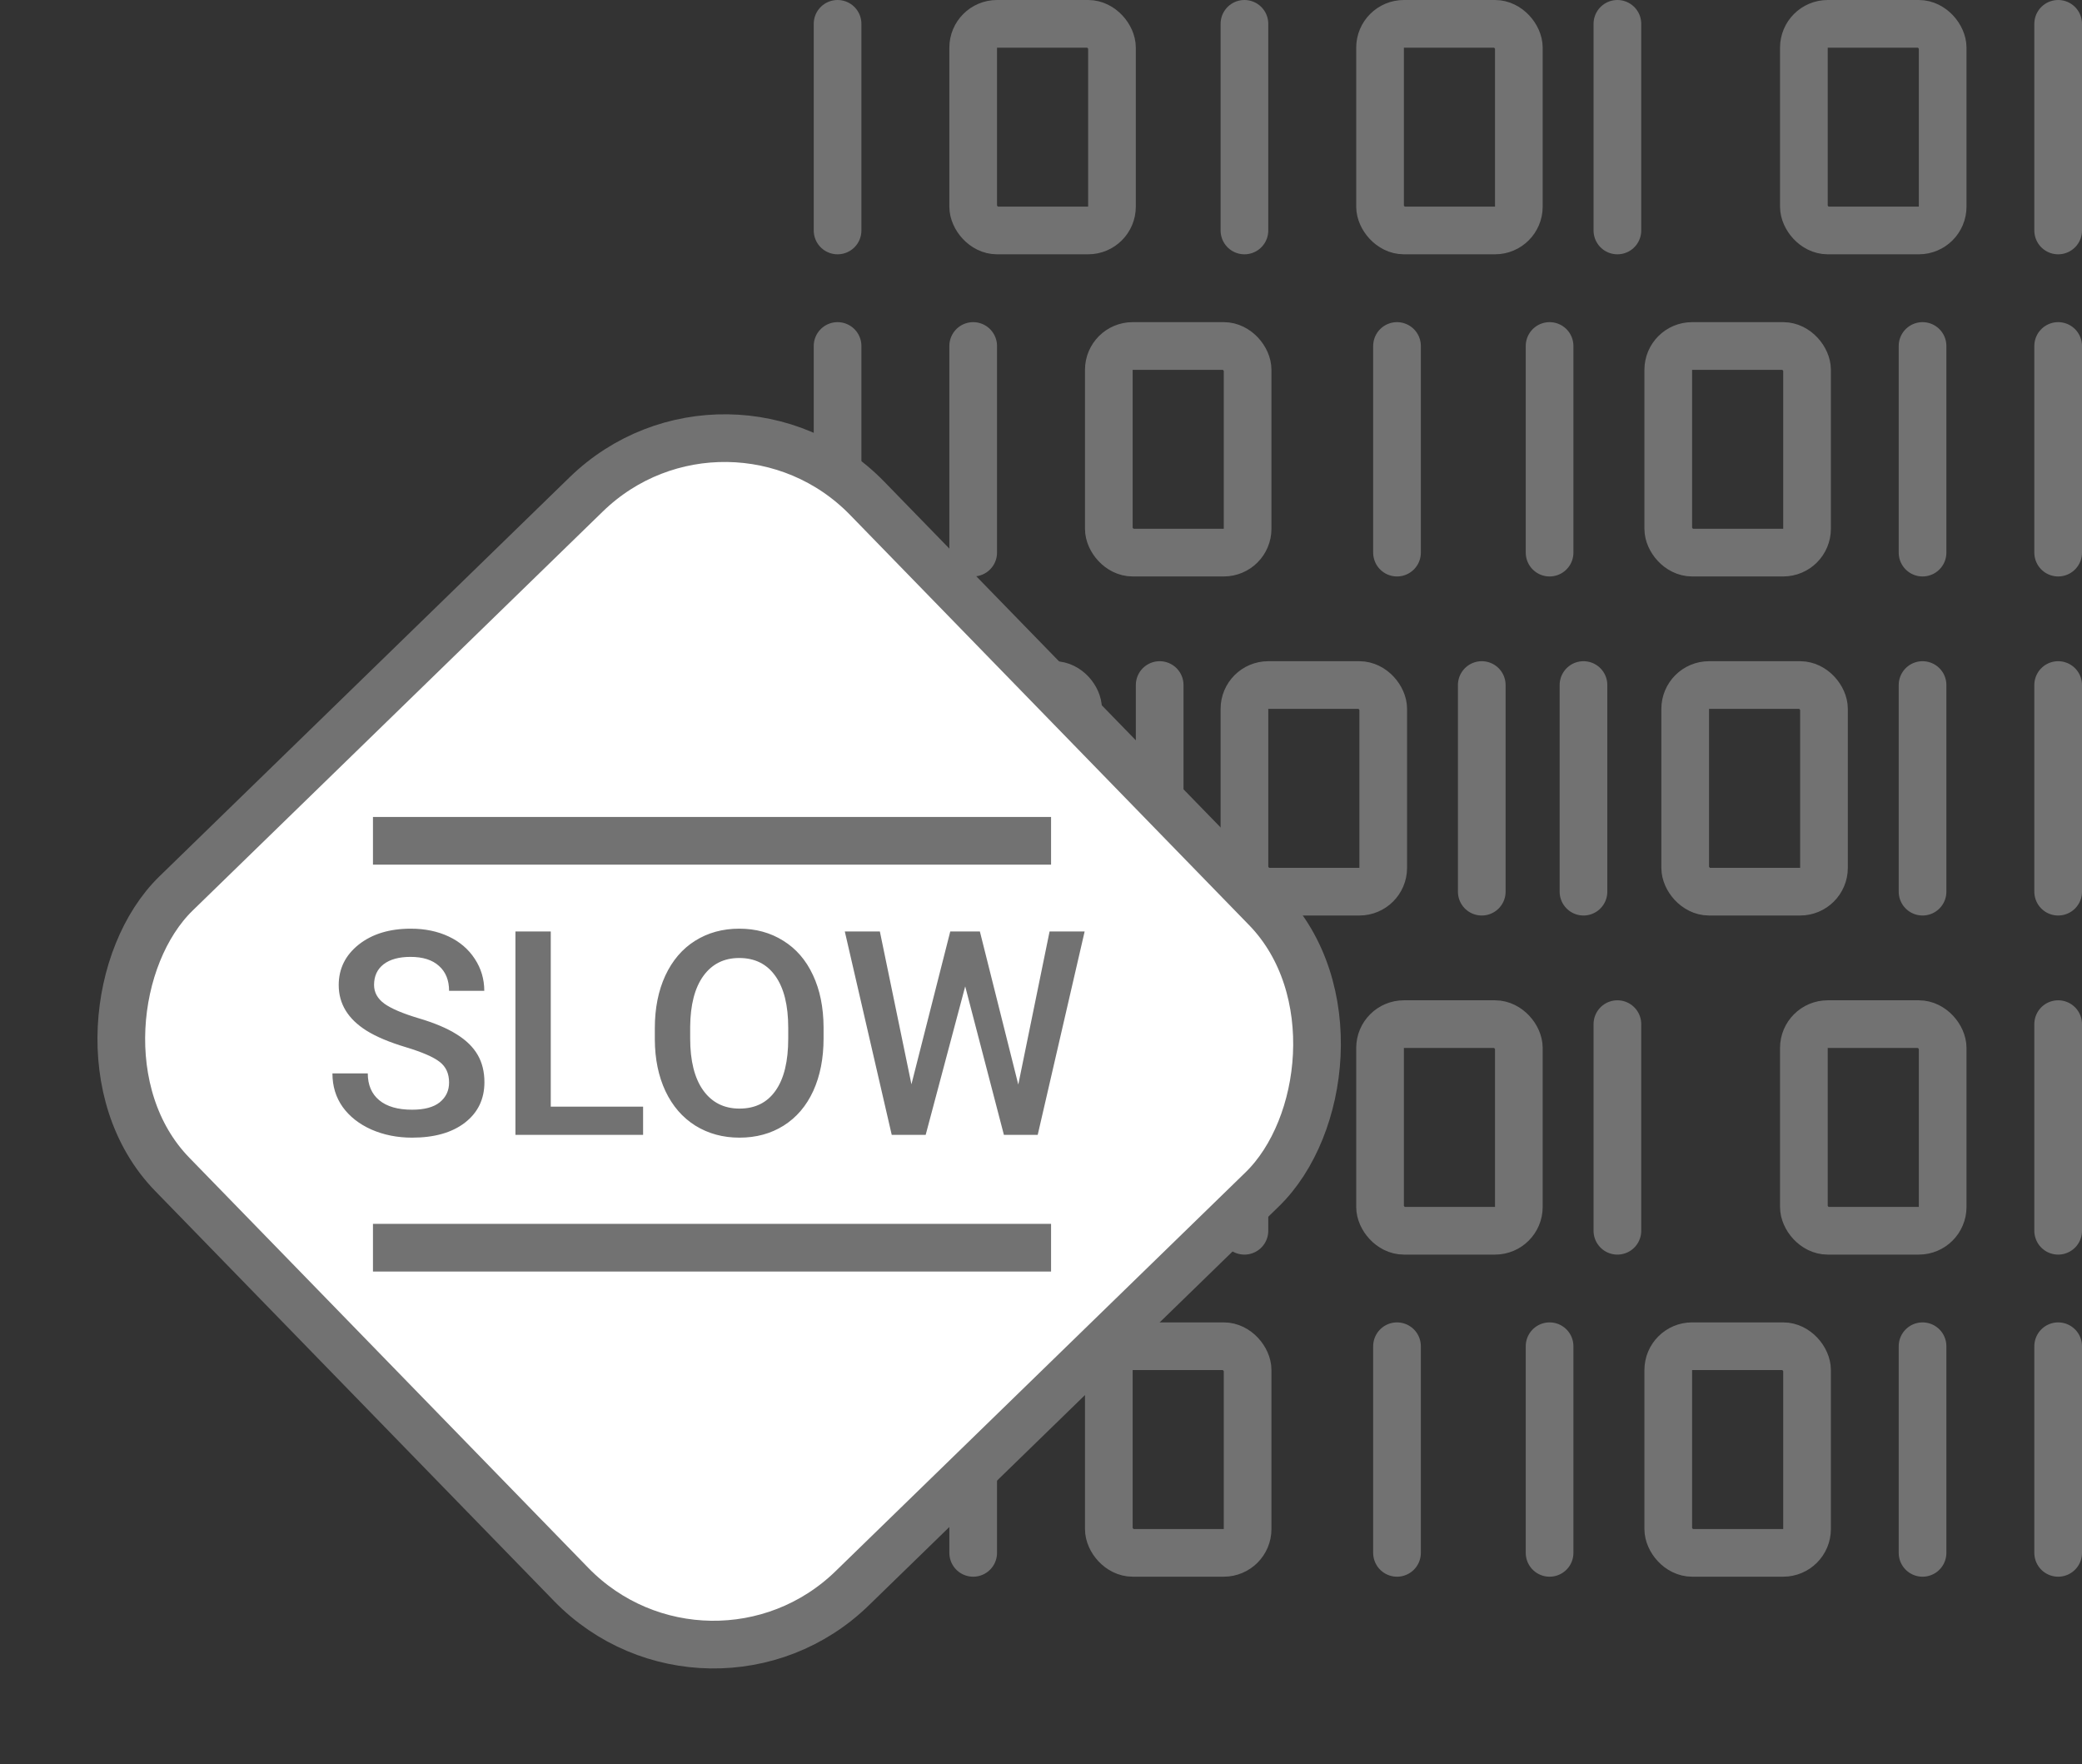 <svg width="131" height="111" viewBox="0 0 131 111" fill="none" xmlns="http://www.w3.org/2000/svg">
<rect x="0" y="0" width="131" height="111" fill="#333333" stroke="none"/>
<line x1="52.7" y1="1.5" x2="52.7" y2="14.5" stroke="#727272" stroke-width="3" stroke-linecap="round" stroke-linejoin="round"/>
<line x1="52.7" y1="64.434" x2="52.7" y2="77.434" stroke="#727272" stroke-width="3" stroke-linecap="round" stroke-linejoin="round"/>
<line x1="52.7" y1="21.768" x2="52.7" y2="34.768" stroke="#727272" stroke-width="3" stroke-linecap="round" stroke-linejoin="round"/>
<line x1="52.7" y1="84.699" x2="52.7" y2="97.699" stroke="#727272" stroke-width="3" stroke-linecap="round" stroke-linejoin="round"/>
<line x1="52.7" y1="43.1" x2="52.7" y2="56.1" stroke="#727272" stroke-width="3" stroke-linecap="round" stroke-linejoin="round"/>
<line x1="101.767" y1="1.5" x2="101.767" y2="14.5" stroke="#727272" stroke-width="3" stroke-linecap="round" stroke-linejoin="round"/>
<line x1="101.767" y1="64.434" x2="101.767" y2="77.434" stroke="#727272" stroke-width="3" stroke-linecap="round" stroke-linejoin="round"/>
<line x1="97.5" y1="21.768" x2="97.5" y2="34.768" stroke="#727272" stroke-width="3" stroke-linecap="round" stroke-linejoin="round"/>
<line x1="97.5" y1="84.699" x2="97.5" y2="97.699" stroke="#727272" stroke-width="3" stroke-linecap="round" stroke-linejoin="round"/>
<line x1="99.633" y1="43.1" x2="99.633" y2="56.1" stroke="#727272" stroke-width="3" stroke-linecap="round" stroke-linejoin="round"/>
<line x1="93.233" y1="43.1" x2="93.233" y2="56.1" stroke="#727272" stroke-width="3" stroke-linecap="round" stroke-linejoin="round"/>
<line x1="78.3" y1="1.5" x2="78.3" y2="14.5" stroke="#727272" stroke-width="3" stroke-linecap="round" stroke-linejoin="round"/>
<line x1="78.3" y1="64.434" x2="78.3" y2="77.434" stroke="#727272" stroke-width="3" stroke-linecap="round" stroke-linejoin="round"/>
<line x1="61.233" y1="21.768" x2="61.233" y2="34.768" stroke="#727272" stroke-width="3" stroke-linecap="round" stroke-linejoin="round"/>
<line x1="61.233" y1="84.699" x2="61.233" y2="97.699" stroke="#727272" stroke-width="3" stroke-linecap="round" stroke-linejoin="round"/>
<line x1="87.9" y1="21.768" x2="87.9" y2="34.768" stroke="#727272" stroke-width="3" stroke-linecap="round" stroke-linejoin="round"/>
<line x1="87.9" y1="84.699" x2="87.9" y2="97.699" stroke="#727272" stroke-width="3" stroke-linecap="round" stroke-linejoin="round"/>
<line x1="72.967" y1="43.1" x2="72.967" y2="56.1" stroke="#727272" stroke-width="3" stroke-linecap="round" stroke-linejoin="round"/>
<line x1="120.967" y1="43.1" x2="120.967" y2="56.1" stroke="#727272" stroke-width="3" stroke-linecap="round" stroke-linejoin="round"/>
<line x1="129.5" y1="1.5" x2="129.5" y2="14.5" stroke="#727272" stroke-width="3" stroke-linecap="round" stroke-linejoin="round"/>
<line x1="129.5" y1="64.434" x2="129.5" y2="77.434" stroke="#727272" stroke-width="3" stroke-linecap="round" stroke-linejoin="round"/>
<line x1="129.5" y1="43.1" x2="129.5" y2="56.1" stroke="#727272" stroke-width="3" stroke-linecap="round" stroke-linejoin="round"/>
<line x1="129.5" y1="21.768" x2="129.5" y2="34.768" stroke="#727272" stroke-width="3" stroke-linecap="round" stroke-linejoin="round"/>
<line x1="129.5" y1="84.699" x2="129.5" y2="97.699" stroke="#727272" stroke-width="3" stroke-linecap="round" stroke-linejoin="round"/>
<line x1="120.967" y1="21.768" x2="120.967" y2="34.768" stroke="#727272" stroke-width="3" stroke-linecap="round" stroke-linejoin="round"/>
<line x1="120.967" y1="84.699" x2="120.967" y2="97.699" stroke="#727272" stroke-width="3" stroke-linecap="round" stroke-linejoin="round"/>
<rect x="61.233" y="1.5" width="8.733" height="13" rx="1.5" stroke="#727272" stroke-width="3"/>
<rect x="61.233" y="64.434" width="8.733" height="13" rx="1.5" stroke="#727272" stroke-width="3"/>
<rect x="69.767" y="21.768" width="8.733" height="13" rx="1.5" stroke="#727272" stroke-width="3"/>
<rect x="69.767" y="84.699" width="8.733" height="13" rx="1.5" stroke="#727272" stroke-width="3"/>
<rect x="86.833" y="1.5" width="8.733" height="13" rx="1.5" stroke="#727272" stroke-width="3"/>
<rect x="86.833" y="64.434" width="8.733" height="13" rx="1.5" stroke="#727272" stroke-width="3"/>
<rect x="104.967" y="21.768" width="8.733" height="13" rx="1.5" stroke="#727272" stroke-width="3"/>
<rect x="104.967" y="84.699" width="8.733" height="13" rx="1.5" stroke="#727272" stroke-width="3"/>
<rect x="113.5" y="1.5" width="8.733" height="13" rx="1.5" stroke="#727272" stroke-width="3"/>
<rect x="113.5" y="64.434" width="8.733" height="13" rx="1.5" stroke="#727272" stroke-width="3"/>
<rect x="106.033" y="43.1" width="8.733" height="13" rx="1.5" stroke="#727272" stroke-width="3"/>
<rect x="78.3" y="43.1" width="8.733" height="13" rx="1.5" stroke="#727272" stroke-width="3"/>
<rect x="59.1" y="43.1" width="8.733" height="13" rx="1.5" stroke="#727272" stroke-width="3"/>
<rect x="45.844" y="22.389" width="61" height="61" rx="12.5" transform="rotate(45.789 45.844 22.389)" fill="white" stroke="#727272" stroke-width="3"/>
<path d="M28.256 68.105C28.256 67.542 28.057 67.108 27.658 66.804C27.266 66.499 26.554 66.191 25.523 65.881C24.491 65.57 23.671 65.225 23.061 64.844C21.895 64.111 21.312 63.156 21.312 61.978C21.312 60.947 21.731 60.098 22.569 59.43C23.413 58.762 24.506 58.428 25.848 58.428C26.738 58.428 27.532 58.592 28.23 58.92C28.927 59.248 29.475 59.717 29.873 60.326C30.271 60.93 30.471 61.601 30.471 62.339H28.256C28.256 61.671 28.045 61.149 27.623 60.774C27.207 60.394 26.609 60.203 25.83 60.203C25.104 60.203 24.538 60.358 24.134 60.669C23.735 60.98 23.536 61.413 23.536 61.97C23.536 62.438 23.753 62.831 24.186 63.148C24.62 63.458 25.335 63.763 26.331 64.061C27.327 64.355 28.127 64.691 28.73 65.072C29.334 65.447 29.776 65.881 30.058 66.373C30.339 66.859 30.48 67.431 30.48 68.087C30.48 69.153 30.069 70.003 29.249 70.636C28.435 71.263 27.327 71.576 25.927 71.576C25.001 71.576 24.148 71.406 23.369 71.066C22.596 70.721 21.992 70.246 21.559 69.643C21.131 69.039 20.917 68.336 20.917 67.533H23.141C23.141 68.26 23.381 68.822 23.861 69.221C24.342 69.619 25.03 69.818 25.927 69.818C26.7 69.818 27.28 69.663 27.667 69.353C28.06 69.036 28.256 68.62 28.256 68.105ZM34.654 69.625H40.464V71.4H32.431V58.603H34.654V69.625ZM51.819 65.336C51.819 66.59 51.602 67.691 51.169 68.641C50.735 69.584 50.114 70.311 49.306 70.82C48.503 71.324 47.577 71.576 46.528 71.576C45.491 71.576 44.565 71.324 43.751 70.82C42.942 70.311 42.315 69.587 41.87 68.649C41.431 67.712 41.208 66.631 41.202 65.406V64.686C41.202 63.438 41.422 62.336 41.861 61.381C42.307 60.426 42.931 59.696 43.733 59.192C44.542 58.683 45.468 58.428 46.511 58.428C47.554 58.428 48.477 58.68 49.279 59.184C50.088 59.682 50.712 60.402 51.151 61.346C51.591 62.283 51.813 63.376 51.819 64.624V65.336ZM49.596 64.668C49.596 63.25 49.326 62.163 48.787 61.407C48.254 60.651 47.495 60.273 46.511 60.273C45.55 60.273 44.797 60.651 44.252 61.407C43.713 62.157 43.438 63.221 43.426 64.598V65.336C43.426 66.742 43.698 67.829 44.243 68.597C44.794 69.364 45.556 69.748 46.528 69.748C47.513 69.748 48.269 69.373 48.796 68.623C49.329 67.873 49.596 66.777 49.596 65.336V64.668ZM64.071 68.236L66.04 58.603H68.246L65.293 71.4H63.166L60.731 62.058L58.244 71.4H56.108L53.155 58.603H55.361L57.348 68.219L59.791 58.603H61.654L64.071 68.236Z" fill="#727272"/>
<line x1="23.467" y1="52.9" x2="66.133" y2="52.9" stroke="#727272" stroke-width="3"/>
<line x1="23.467" y1="78.5" x2="66.133" y2="78.5" stroke="#727272" stroke-width="3"/>
</svg>
